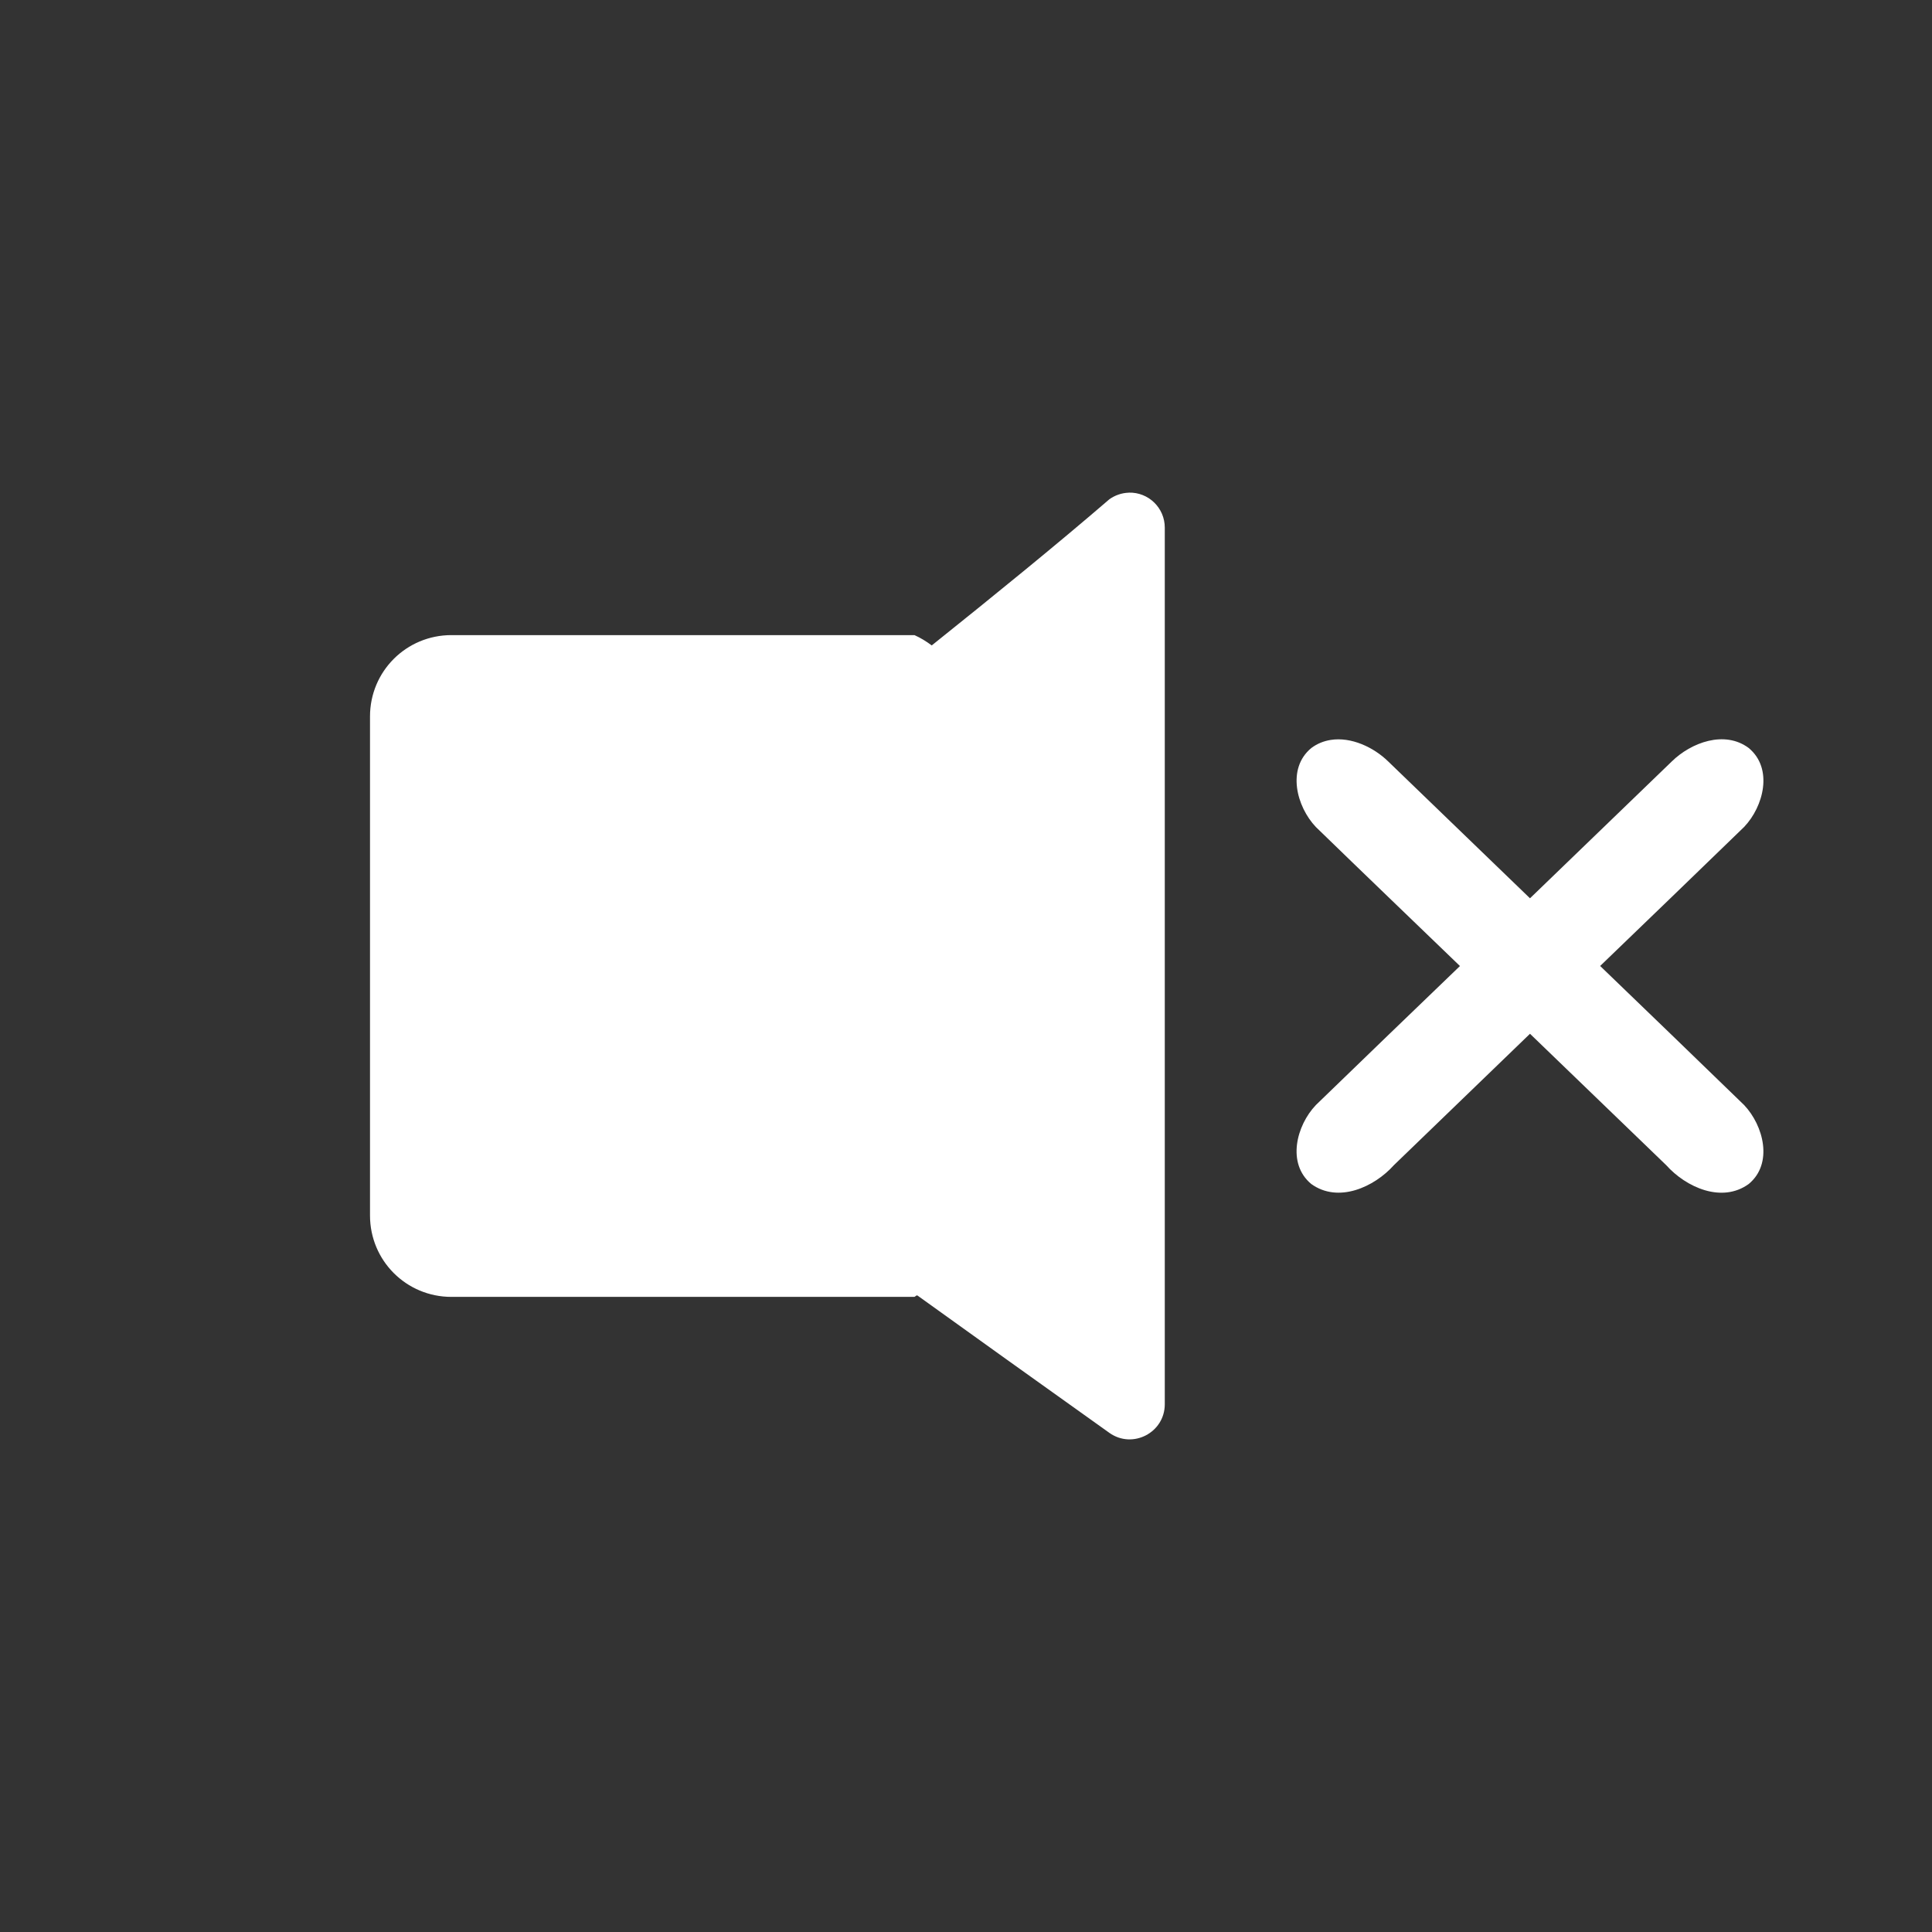 <?xml version="1.0" encoding="UTF-8" standalone="no"?>
<!-- Created with Inkscape (http://www.inkscape.org/) -->

<svg
        xmlns:dc="http://purl.org/dc/elements/1.1/"
        xmlns:cc="http://creativecommons.org/ns#"
        xmlns:rdf="http://www.w3.org/1999/02/22-rdf-syntax-ns#"
        xmlns="http://www.w3.org/2000/svg"
        xmlns:sodipodi="http://sodipodi.sourceforge.net/DTD/sodipodi-0.dtd"
        xmlns:inkscape="http://www.inkscape.org/namespaces/inkscape"
        width="32px"
        height="32px"
        viewBox="0 0 32 32"
        version="1.1"
        id="SVGRoot"
        inkscape:version="0.92.1 r"
        sodipodi:docname="volumeOffButton.svg"
        enable-background="new">
  <rect x="0" y="0" width="32" height="32" fill="#333333" stroke="none"/>
  <sodipodi:namedview
     id="base"
     pagecolor="#ffffff"
     bordercolor="#666666"
     borderopacity="1.0"
     inkscape:pageopacity="0.0"
     inkscape:pageshadow="2"
     inkscape:zoom="7.9999996"
     inkscape:cx="48.384628"
     inkscape:cy="-7.3839016"
     inkscape:document-units="px"
     inkscape:current-layer="g5263"
     showgrid="false"
     inkscape:window-width="1894"
     inkscape:window-height="1037"
     inkscape:window-x="13"
     inkscape:window-y="30"
     inkscape:window-maximized="0"
     inkscape:grid-bbox="true"
     showguides="true"
     inkscape:measure-start="21,15"
     inkscape:measure-end="29,15"
     inkscape:pagecheckerboard="true">
    <inkscape:grid
       type="xygrid"
       id="grid866"
       spacingx="0.5"
       spacingy="0.5" />
  </sodipodi:namedview>
  <defs
     id="defs18" />
  <g
     id="layer1"
     inkscape:groupmode="layer"
     inkscape:label="Capa 1">
    <g
       id="g5263"
       transform="matrix(1.25,0,0,1.25,-9.035,-2.628)">
      <path
         id="path5876"
         transform="matrix(0.8,0,0,0.8,7.226,2.102)"
         style="fill:#ffffff;fill-rule:evenodd;stroke:none;stroke-width:0.539"
         d="m 18.699,8.16 c 0.327,-0.009 0.596,0.253 0.596,0.58 V 23.26 c -0.001,0.471 -0.534,0.746 -0.918,0.473 -1.24,-0.885 -2.222,-1.586 -3.176,-2.273 -0.013,-0.002 -0.007,-0.002 -0.016,-0.004 -0.012,0.009 -0.024,0.018 -0.037,0.025 H 7.479 c -0.747,9e-6 -1.348,-0.601 -1.348,-1.348 V 11.867 C 6.131,11.12 6.732,10.52 7.479,10.52 h 7.67 c 0.101,0.045 0.195,0.103 0.285,0.17 h 0.002 c 1.061,-0.849 2.095,-1.691 2.941,-2.42 0.094,-0.067 0.207,-0.106 0.322,-0.109 z m 3.344,4.096 c -0.113,0.018 -0.223,0.06 -0.322,0.135 -0.409,0.339 -0.245,0.968 0.076,1.307 0.793,0.77 1.591,1.535 2.387,2.303 -0.796,0.767 -1.594,1.533 -2.387,2.303 -0.322,0.338 -0.485,0.967 -0.076,1.307 0.446,0.322 1.041,0.054 1.369,-0.312 0.751,-0.726 1.502,-1.451 2.254,-2.176 0.752,0.725 1.505,1.45 2.256,2.176 0.328,0.367 0.921,0.635 1.367,0.312 0.409,-0.339 0.245,-0.968 -0.076,-1.307 C 28.098,17.533 27.301,16.767 26.506,16 c 0.796,-0.767 1.592,-1.533 2.385,-2.303 0.322,-0.338 0.485,-0.967 0.076,-1.307 -0.399,-0.298 -0.954,-0.092 -1.275,0.223 -0.782,0.756 -1.564,1.511 -2.348,2.266 -0.783,-0.755 -1.566,-1.51 -2.348,-2.266 -0.241,-0.236 -0.614,-0.411 -0.953,-0.357 z"
         inkscape:connector-curvature="0" />
    </g>
  </g>
</svg>
